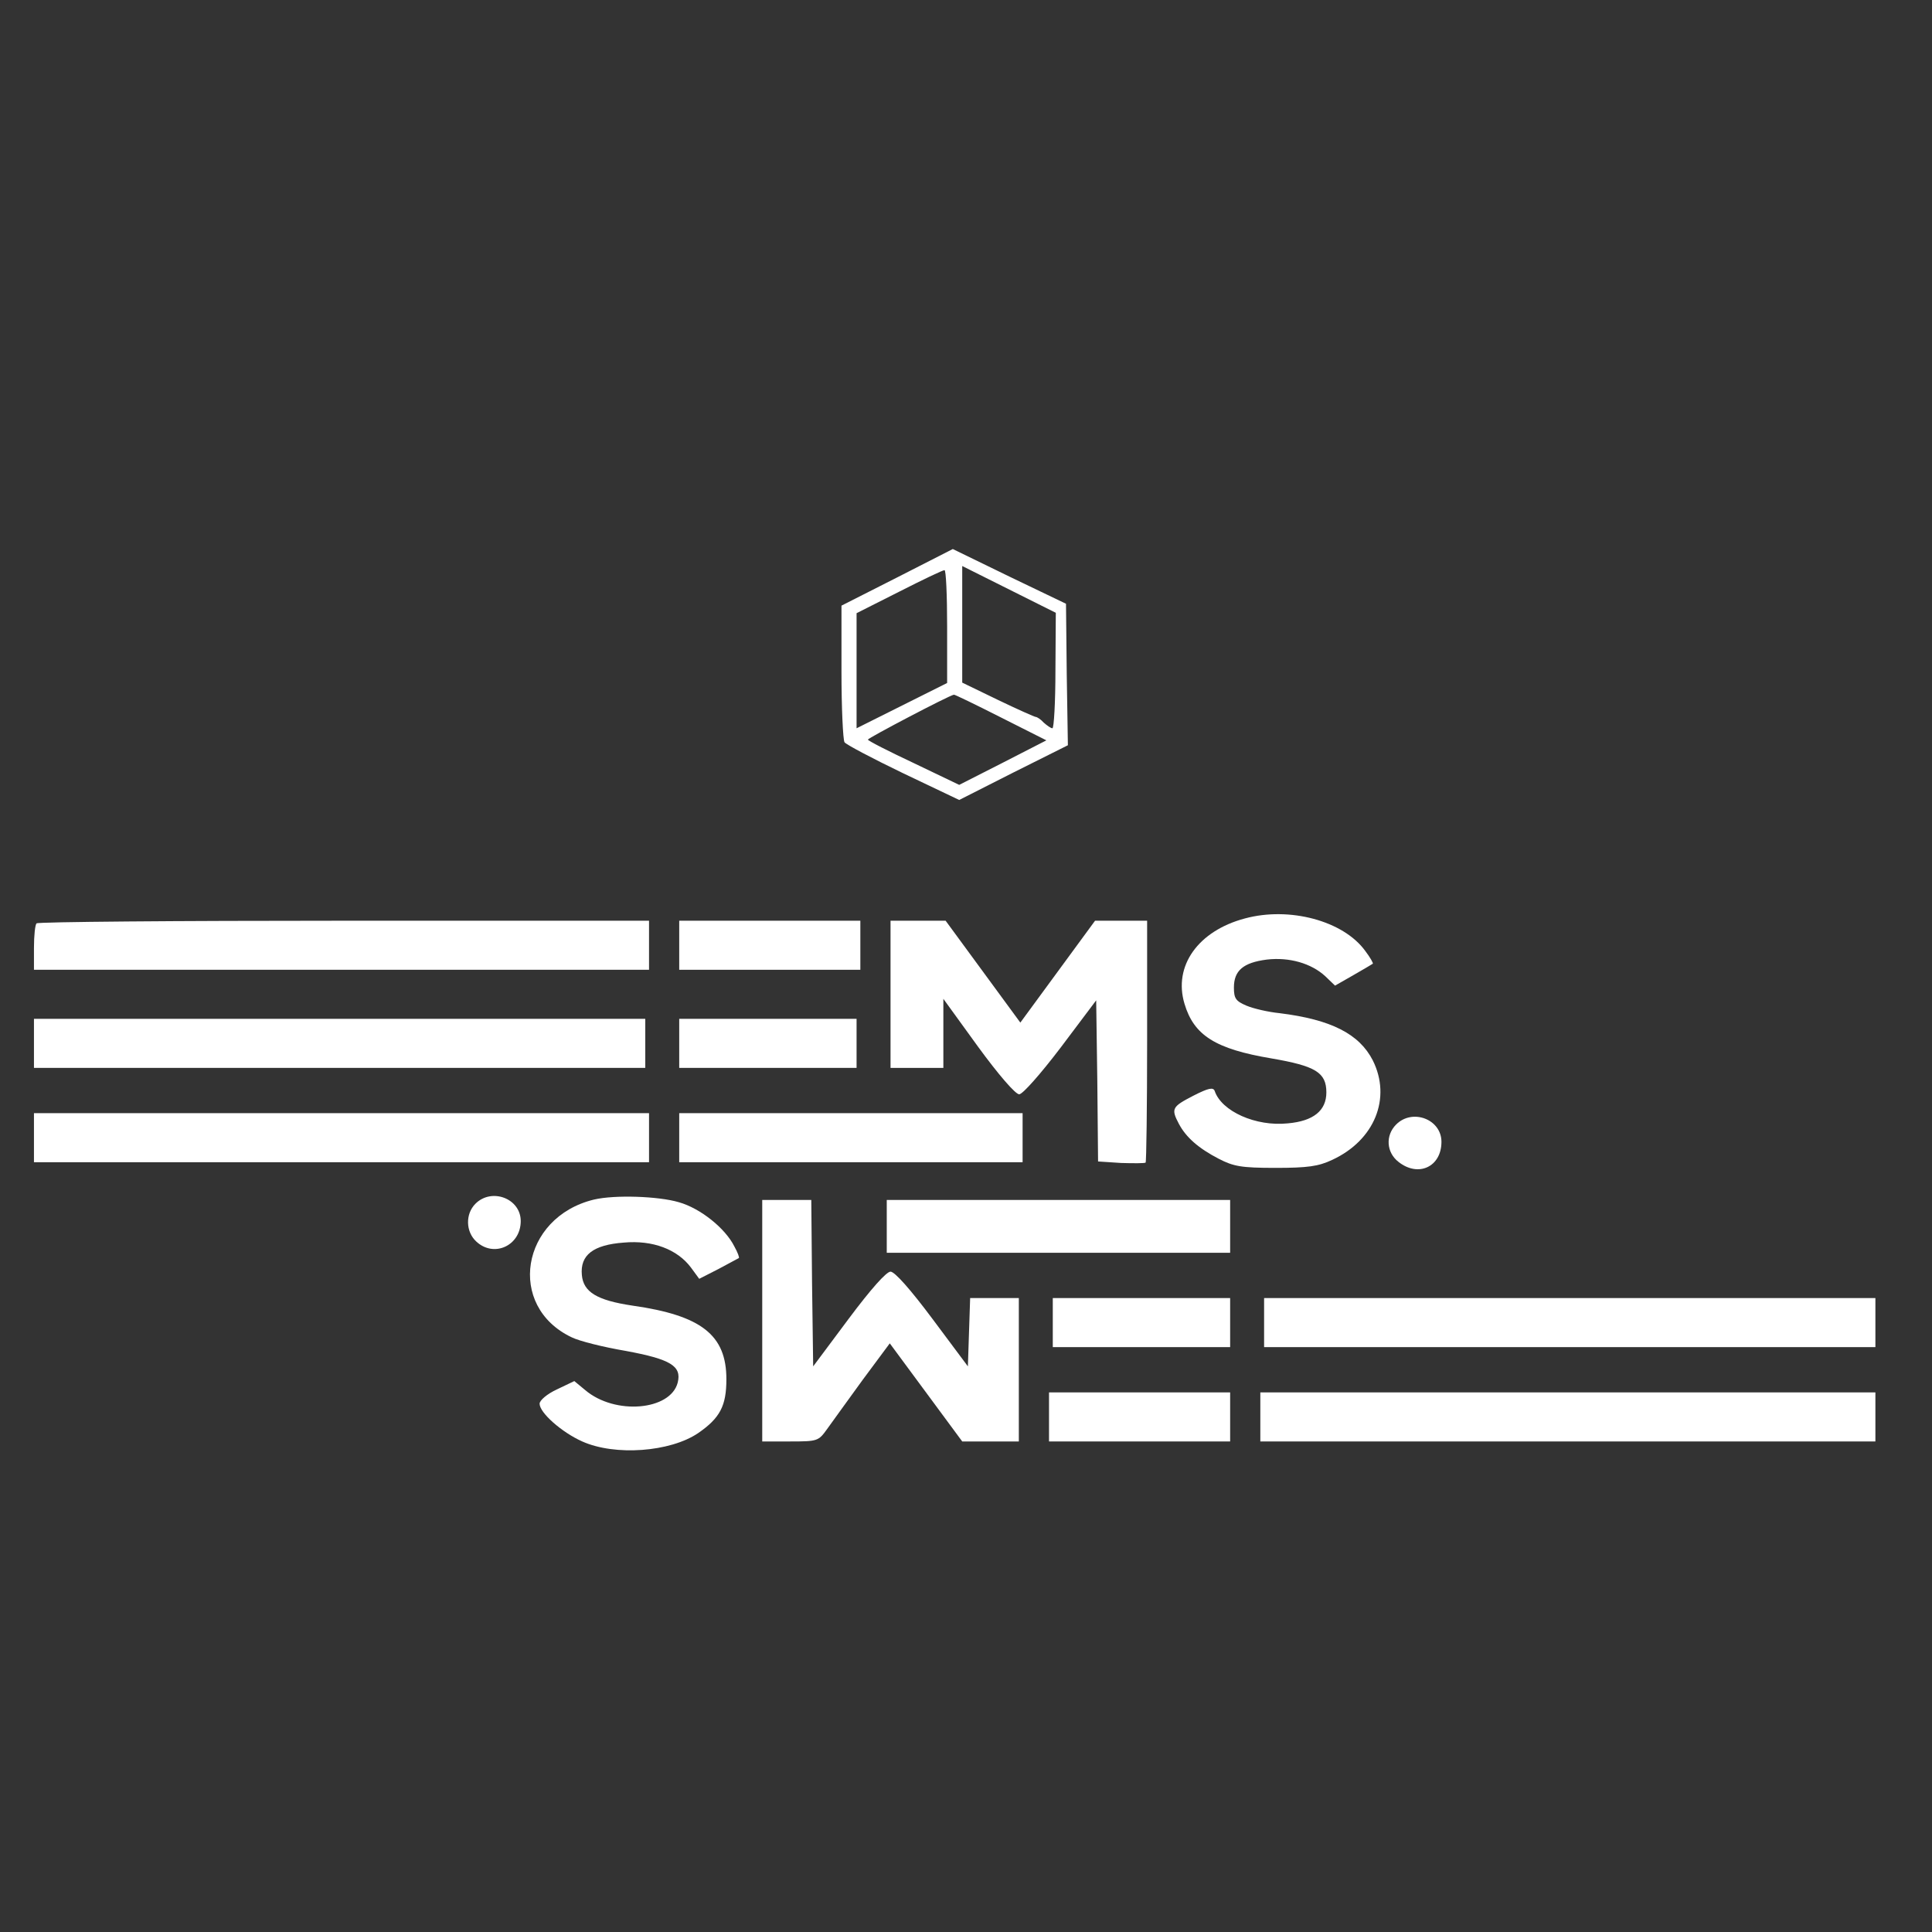 <svg xmlns="http://www.w3.org/2000/svg" version="1.0" width="512" height="512" preserveAspectRatio="xMidYMid meet" style=""><rect width="100%" height="100%" fill="#333333" stroke="none"/><rect id="backgroundrect" width="100%" height="100%" x="0" y="0" fill="none" stroke="none"/>

<g class="currentLayer" style=""><title>Layer 1</title><g transform="translate(0,512) scale(0.1,-0.1) " fill="#ffffff" stroke="none" id="svg_1" class="selected" fill-opacity="1">
<path d="M2378 3590 l-148 -75 0 -175 c0 -96 4 -180 8 -187 4 -6 74 -43 155 -82 l149 -71 144 73 144 72 -3 187 -2 188 -150 72 -150 73 -147 -75z m419 -247 c0 -84 -4 -153 -8 -153 -4 0 -14 7 -23 15 -8 9 -18 15 -21 15 -3 0 -48 20 -100 45 l-95 46 0 155 0 154 124 -62 124 -62 -1 -153z m-287 117 l0 -150 -120 -60 -120 -60 0 153 0 152 113 57 c61 31 115 57 120 57 4 1 7 -66 7 -149z m142 -241 l121 -61 -115 -59 -116 -59 -121 58 c-66 31 -121 59 -121 62 0 4 215 117 228 119 1 1 57 -26 124 -60z" id="svg_2" fill="#ffffff" fill-opacity="1"/>
<path d="M3299 2686 c-124 -33 -190 -126 -160 -226 25 -84 82 -120 231 -145 116 -20 145 -37 145 -90 0 -48 -34 -76 -102 -82 -85 -9 -176 32 -194 86 -4 10 -16 8 -57 -13 -56 -29 -59 -34 -38 -74 19 -36 52 -65 106 -93 39 -20 59 -24 150 -24 85 0 114 4 150 21 113 52 158 164 108 264 -36 70 -110 108 -247 125 -30 3 -69 12 -88 20 -28 12 -33 19 -33 48 0 45 25 66 87 74 60 7 118 -10 155 -44 l26 -25 49 28 c26 15 50 29 51 30 2 1 -7 17 -20 34 -58 80 -201 118 -319 86z" id="svg_3" fill="#ffffff" fill-opacity="1"/>
<path d="M97 2673 c-4 -3 -7 -33 -7 -65 l0 -58 815 0 815 0 0 65 0 65 -808 0 c-445 0 -812 -3 -815 -7z" id="svg_4" fill="#ffffff" fill-opacity="1"/>
<path d="M1800 2615 l0 -65 240 0 240 0 0 65 0 65 -240 0 -240 0 0 -65z" id="svg_5" fill="#ffffff" fill-opacity="1"/>
<path d="M2360 2485 l0 -195 70 0 70 0 0 91 0 92 92 -127 c54 -74 99 -126 109 -126 9 0 56 53 110 124 l94 125 3 -214 2 -213 61 -4 c33 -1 63 -1 65 1 2 2 4 148 4 323 l0 318 -69 0 -69 0 -99 -135 -99 -135 -99 135 -99 135 -73 0 -73 0 0 -195z" id="svg_6" fill="#ffffff" fill-opacity="1"/>
<path d="M90 2355 l0 -65 810 0 810 0 0 65 0 65 -810 0 -810 0 0 -65z" id="svg_7" fill="#ffffff" fill-opacity="1"/>
<path d="M1800 2355 l0 -65 235 0 235 0 0 65 0 65 -235 0 -235 0 0 -65z" id="svg_8" fill="#ffffff" fill-opacity="1"/>
<path d="M90 2105 l0 -65 815 0 815 0 0 65 0 65 -815 0 -815 0 0 -65z" id="svg_9" fill="#ffffff" fill-opacity="1"/>
<path d="M1800 2105 l0 -65 455 0 455 0 0 65 0 65 -455 0 -455 0 0 -65z" id="svg_10" fill="#ffffff" fill-opacity="1"/>
<path d="M3700 2140 c-29 -29 -26 -74 6 -99 53 -42 114 -13 114 53 0 60 -77 89 -120 46z" id="svg_11" fill="#ffffff" fill-opacity="1"/>
<path d="M1260 1930 c-27 -27 -26 -74 2 -100 47 -44 118 -11 118 54 0 60 -77 89 -120 46z" id="svg_12" fill="#ffffff" fill-opacity="1"/>
<path d="M1574 1941 c-194 -47 -232 -283 -59 -365 20 -10 84 -26 143 -36 119 -22 149 -40 138 -84 -19 -74 -166 -87 -245 -20 l-29 24 -46 -22 c-26 -12 -46 -29 -46 -38 0 -24 59 -76 113 -100 87 -39 233 -28 307 22 58 40 75 72 75 143 0 117 -66 169 -249 195 -94 14 -130 36 -134 81 -5 53 30 80 111 86 77 7 142 -18 178 -66 l22 -30 51 26 c28 15 52 28 54 29 2 1 -3 15 -12 31 -24 48 -90 101 -147 117 -54 16 -170 20 -225 7z" id="svg_13" fill="#ffffff" fill-opacity="1"/>
<path d="M2020 1620 l0 -320 74 0 c73 0 75 1 98 33 12 17 55 76 94 130 l72 97 96 -130 96 -130 75 0 75 0 0 190 0 190 -65 0 -64 0 -3 -90 -3 -91 -94 126 c-59 79 -100 125 -111 125 -11 0 -52 -46 -111 -125 l-94 -126 -3 221 -2 220 -65 0 -65 0 0 -320z" id="svg_14" fill="#ffffff" fill-opacity="1"/>
<path d="M2350 1870 l0 -70 455 0 455 0 0 70 0 70 -455 0 -455 0 0 -70z" id="svg_15" fill="#ffffff" fill-opacity="1"/>
<path d="M2790 1615 l0 -65 235 0 235 0 0 65 0 65 -235 0 -235 0 0 -65z" id="svg_16" fill="#ffffff" fill-opacity="1"/>
<path d="M3350 1615 l0 -65 810 0 810 0 0 65 0 65 -810 0 -810 0 0 -65z" id="svg_17" fill="#ffffff" fill-opacity="1"/>
<path d="M2780 1365 l0 -65 240 0 240 0 0 65 0 65 -240 0 -240 0 0 -65z" id="svg_18" fill="#ffffff" fill-opacity="1"/>
<path d="M3340 1365 l0 -65 815 0 815 0 0 65 0 65 -815 0 -815 0 0 -65z" id="svg_19" fill="#ffffff" fill-opacity="1"/>
</g></g></svg>